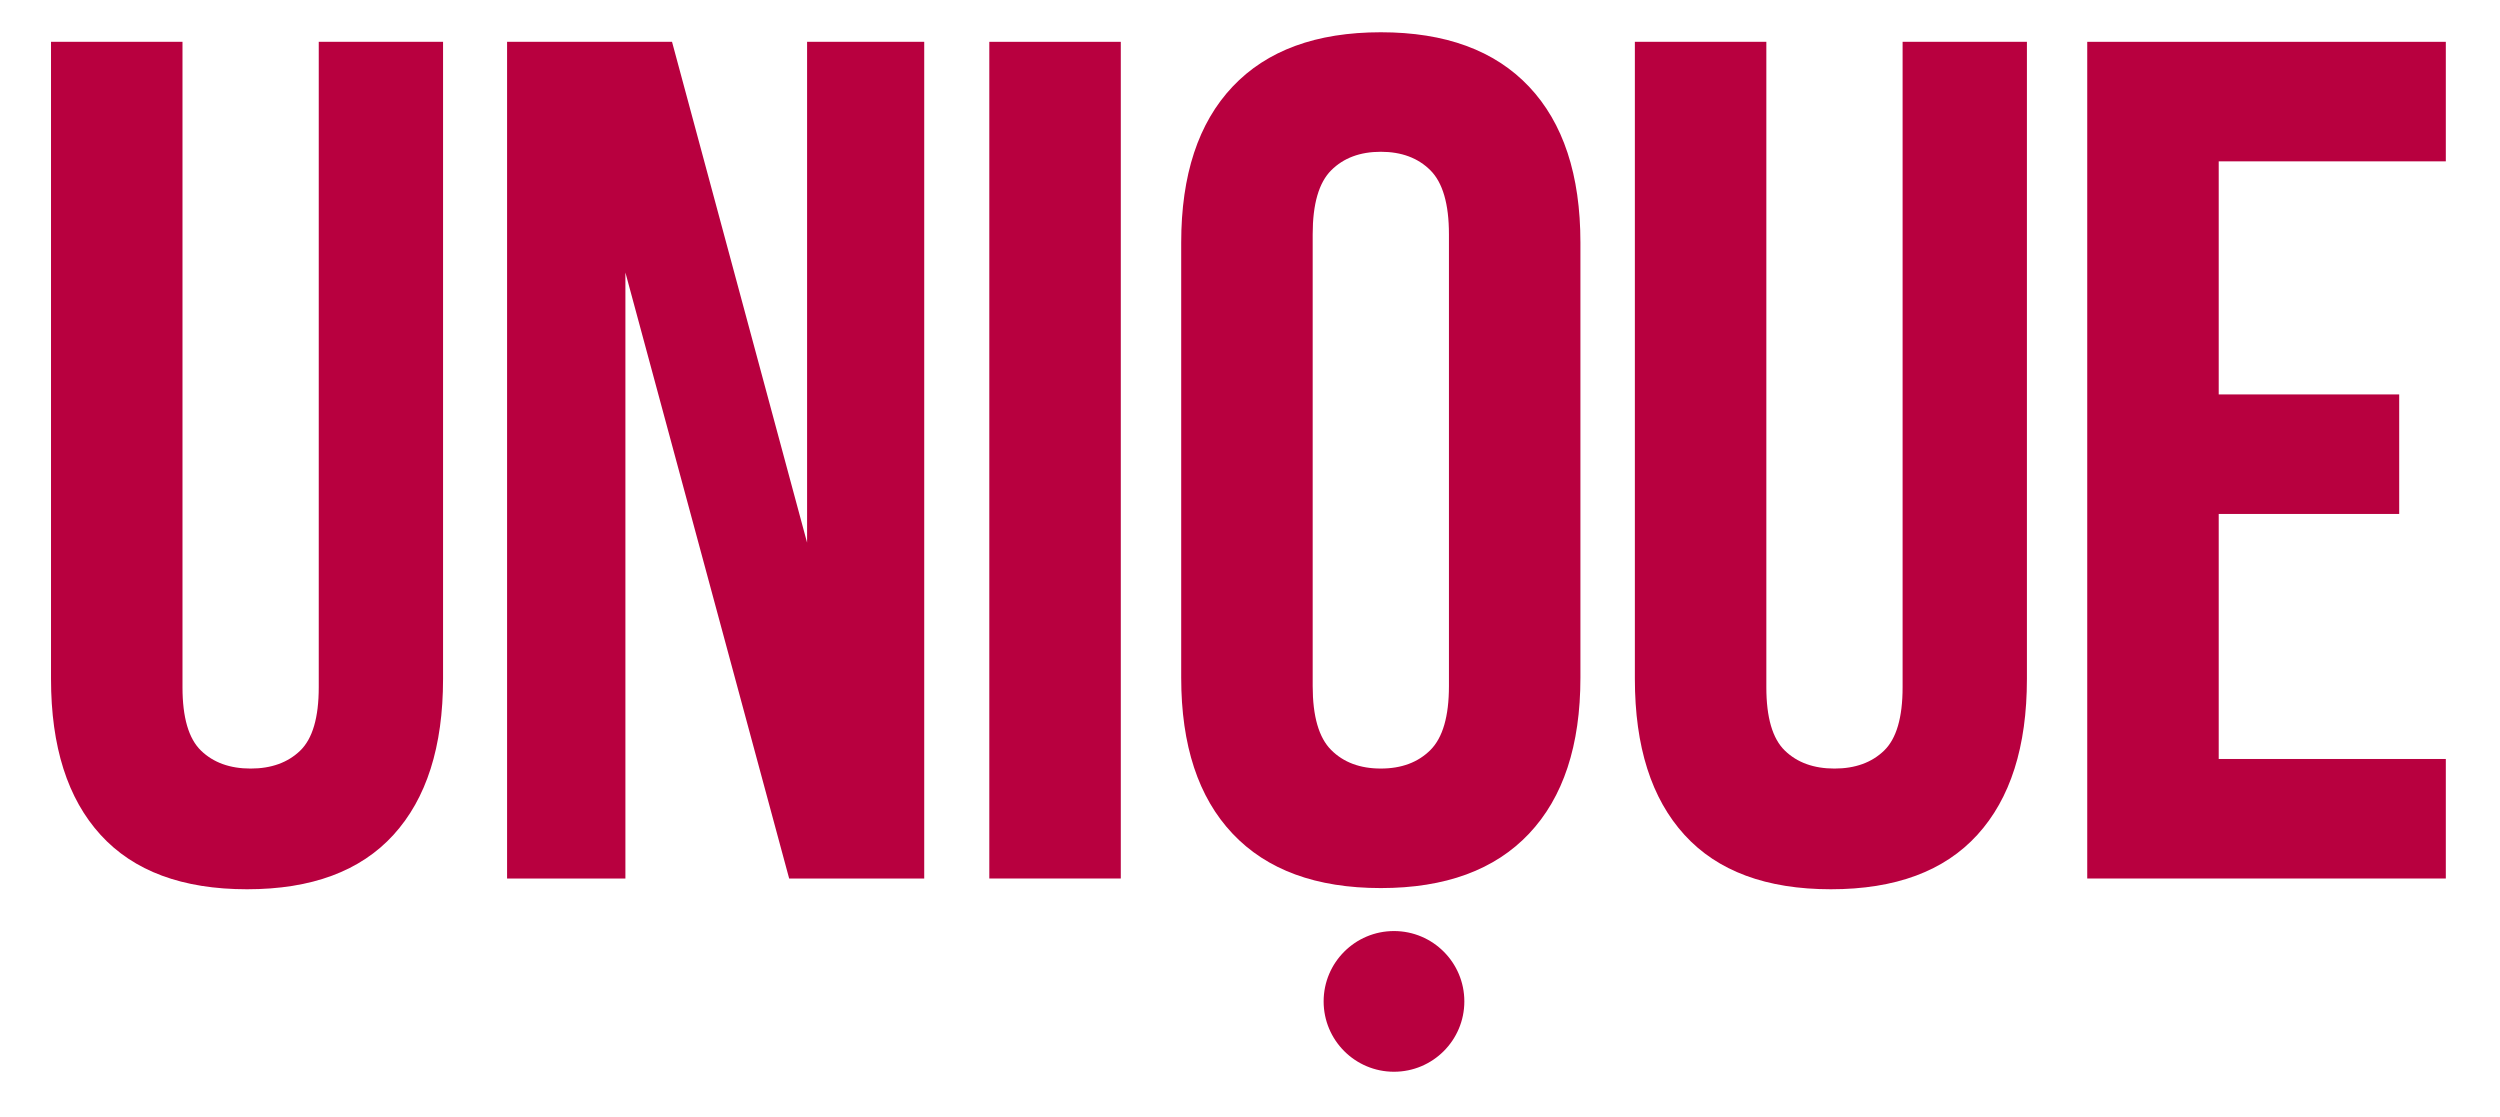 <svg version="1.1" id="Layer_1" xmlns="http://www.w3.org/2000/svg" xmlns:xlink="http://www.w3.org/1999/xlink" x="0px" y="0px"
	 width="256.667px" height="114.667px" viewBox="0 0 256.667 114.667" enable-background="new 0 0 256.667 114.667"
	 xml:space="preserve">
<g>
	<path fill="#B8003F" d="M18.736,4.294V70.56c0,3.11,0.633,5.276,1.902,6.504c1.268,1.227,2.964,1.841,5.092,1.841
		c2.126,0,3.823-0.614,5.093-1.841c1.268-1.228,1.902-3.394,1.902-6.504V4.294h12.762V69.7c0,6.955-1.699,12.293-5.093,16.015
		C37,89.438,31.99,91.298,25.363,91.298c-6.627,0-11.639-1.859-15.033-5.583c-3.396-3.722-5.093-9.06-5.093-16.015V4.294H18.736z"/>
	<polygon fill="#B8003F" points="64.208,27.978 64.208,90.194 52.06,90.194 52.06,4.294 68.995,4.294 82.861,55.711 82.861,4.294 
		94.887,4.294 94.887,90.194 81.021,90.194 	"/>
	<rect x="101.569" y="4.294" fill="#B8003F" width="13.499" height="85.899"/>
	<path fill="#B8003F" d="M121.27,24.91c0-6.953,1.758-12.292,5.277-16.015c3.516-3.721,8.59-5.583,15.217-5.583
		c6.626,0,11.697,1.862,15.216,5.583c3.517,3.724,5.277,9.062,5.277,16.015v44.667c0,6.955-1.761,12.293-5.277,16.014
		c-3.519,3.725-8.59,5.585-15.216,5.585c-6.627,0-11.701-1.86-15.217-5.585c-3.519-3.721-5.277-9.059-5.277-16.014V24.91z
		 M134.769,70.437c0,3.11,0.633,5.298,1.901,6.565c1.268,1.269,2.965,1.902,5.094,1.902c2.126,0,3.822-0.634,5.092-1.902
		c1.268-1.268,1.902-3.455,1.902-6.565V24.05c0-3.108-0.635-5.295-1.902-6.565c-1.27-1.268-2.966-1.902-5.092-1.902
		c-2.129,0-3.826,0.634-5.094,1.902c-1.269,1.27-1.901,3.457-1.901,6.565V70.437z"/>
	<path fill="#B8003F" d="M181.345,4.294V70.56c0,3.11,0.634,5.276,1.902,6.504c1.268,1.227,2.964,1.841,5.093,1.841
		c2.127,0,3.822-0.614,5.092-1.841c1.269-1.228,1.902-3.394,1.902-6.504V4.294h12.763V69.7c0,6.955-1.698,12.293-5.093,16.015
		c-3.396,3.724-8.406,5.583-15.032,5.583c-6.627,0-11.64-1.859-15.032-5.583c-3.396-3.722-5.094-9.06-5.094-16.015V4.294H181.345z"
		/>
	<polygon fill="#B8003F" points="227.788,40.495 246.318,40.495 246.318,52.766 227.788,52.766 227.788,77.922 251.104,77.922 
		251.104,90.193 214.29,90.193 214.29,4.294 251.104,4.294 251.104,16.565 227.788,16.565 	"/>
	<path fill="#B8003F" d="M150.339,102.81c0-3.988-3.233-7.222-7.222-7.222c-3.989,0-7.224,3.233-7.224,7.222
		c0,3.989,3.234,7.223,7.224,7.223C147.106,110.032,150.339,106.799,150.339,102.81"/>
</g>
</svg>
